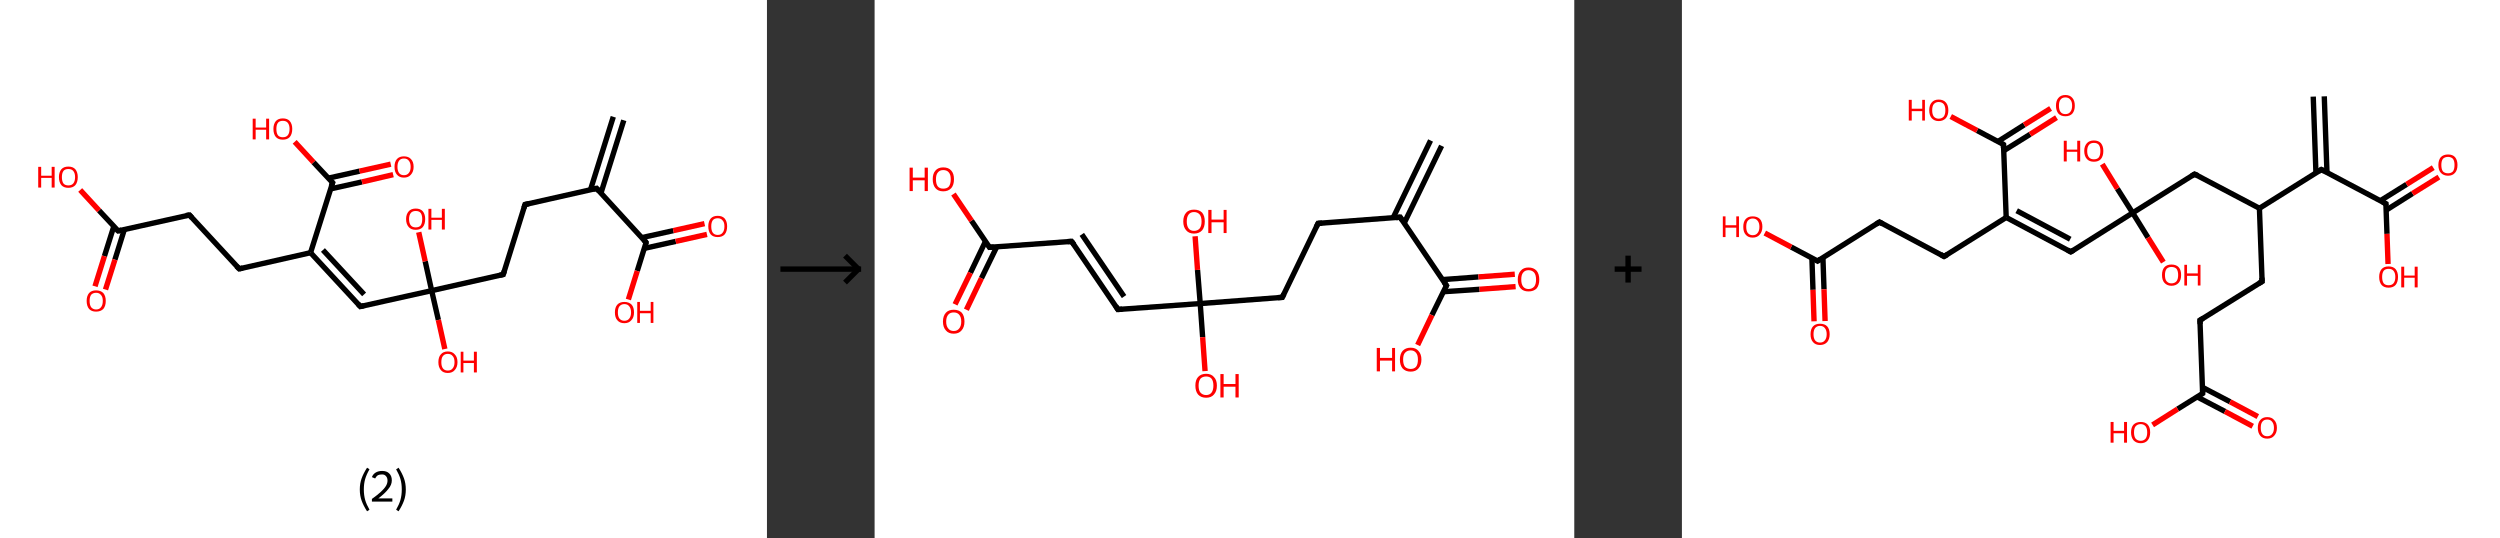 <?xml version='1.0' encoding='ASCII' standalone='yes'?>
<svg xmlns="http://www.w3.org/2000/svg" xmlns:xlink="http://www.w3.org/1999/xlink" version="1.1" width="929.0px" viewBox="0 0 929.0 200.0" height="200.0px">
  <rect x="0" y="0" width="929.0" height="200.0" fill="#333333" stroke="none"/>
  <g>
    <g transform="translate(0, 0) scale(1 1) "><!-- END OF HEADER -->
<rect style="opacity:1.0;fill:#FFFFFF;stroke:none" width="285.0" height="200.0" x="0.0" y="0.0"> </rect>
<path class="bond-0 atom-0 atom-1" d="M 231.8,44.7 L 223.3,71.8" style="fill:none;fill-rule:evenodd;stroke:#000000;stroke-width:2.0px;stroke-linecap:butt;stroke-linejoin:miter;stroke-opacity:1"/>
<path class="bond-0 atom-0 atom-1" d="M 227.9,43.4 L 219.4,70.6" style="fill:none;fill-rule:evenodd;stroke:#000000;stroke-width:2.0px;stroke-linecap:butt;stroke-linejoin:miter;stroke-opacity:1"/>
<path class="bond-1 atom-1 atom-2" d="M 221.7,70.0 L 195.1,76.0" style="fill:none;fill-rule:evenodd;stroke:#000000;stroke-width:2.0px;stroke-linecap:butt;stroke-linejoin:miter;stroke-opacity:1"/>
<path class="bond-2 atom-2 atom-3" d="M 195.1,76.0 L 187.0,102.0" style="fill:none;fill-rule:evenodd;stroke:#000000;stroke-width:2.0px;stroke-linecap:butt;stroke-linejoin:miter;stroke-opacity:1"/>
<path class="bond-3 atom-3 atom-4" d="M 187.0,102.0 L 160.4,108.0" style="fill:none;fill-rule:evenodd;stroke:#000000;stroke-width:2.0px;stroke-linecap:butt;stroke-linejoin:miter;stroke-opacity:1"/>
<path class="bond-4 atom-4 atom-5" d="M 160.4,108.0 L 162.9,118.9" style="fill:none;fill-rule:evenodd;stroke:#000000;stroke-width:2.0px;stroke-linecap:butt;stroke-linejoin:miter;stroke-opacity:1"/>
<path class="bond-4 atom-4 atom-5" d="M 162.9,118.9 L 165.3,129.7" style="fill:none;fill-rule:evenodd;stroke:#FF0000;stroke-width:2.0px;stroke-linecap:butt;stroke-linejoin:miter;stroke-opacity:1"/>
<path class="bond-5 atom-4 atom-6" d="M 160.4,108.0 L 158.0,97.1" style="fill:none;fill-rule:evenodd;stroke:#000000;stroke-width:2.0px;stroke-linecap:butt;stroke-linejoin:miter;stroke-opacity:1"/>
<path class="bond-5 atom-4 atom-6" d="M 158.0,97.1 L 155.6,86.3" style="fill:none;fill-rule:evenodd;stroke:#FF0000;stroke-width:2.0px;stroke-linecap:butt;stroke-linejoin:miter;stroke-opacity:1"/>
<path class="bond-6 atom-4 atom-7" d="M 160.4,108.0 L 133.9,113.9" style="fill:none;fill-rule:evenodd;stroke:#000000;stroke-width:2.0px;stroke-linecap:butt;stroke-linejoin:miter;stroke-opacity:1"/>
<path class="bond-7 atom-7 atom-8" d="M 133.9,113.9 L 115.4,93.9" style="fill:none;fill-rule:evenodd;stroke:#000000;stroke-width:2.0px;stroke-linecap:butt;stroke-linejoin:miter;stroke-opacity:1"/>
<path class="bond-7 atom-7 atom-8" d="M 135.3,109.4 L 120.0,92.9" style="fill:none;fill-rule:evenodd;stroke:#000000;stroke-width:2.0px;stroke-linecap:butt;stroke-linejoin:miter;stroke-opacity:1"/>
<path class="bond-8 atom-8 atom-9" d="M 115.4,93.9 L 88.9,99.9" style="fill:none;fill-rule:evenodd;stroke:#000000;stroke-width:2.0px;stroke-linecap:butt;stroke-linejoin:miter;stroke-opacity:1"/>
<path class="bond-9 atom-9 atom-10" d="M 88.9,99.9 L 70.4,79.9" style="fill:none;fill-rule:evenodd;stroke:#000000;stroke-width:2.0px;stroke-linecap:butt;stroke-linejoin:miter;stroke-opacity:1"/>
<path class="bond-10 atom-10 atom-11" d="M 70.4,79.9 L 43.9,85.8" style="fill:none;fill-rule:evenodd;stroke:#000000;stroke-width:2.0px;stroke-linecap:butt;stroke-linejoin:miter;stroke-opacity:1"/>
<path class="bond-11 atom-11 atom-12" d="M 42.3,84.1 L 38.8,95.2" style="fill:none;fill-rule:evenodd;stroke:#000000;stroke-width:2.0px;stroke-linecap:butt;stroke-linejoin:miter;stroke-opacity:1"/>
<path class="bond-11 atom-11 atom-12" d="M 38.8,95.2 L 35.3,106.4" style="fill:none;fill-rule:evenodd;stroke:#FF0000;stroke-width:2.0px;stroke-linecap:butt;stroke-linejoin:miter;stroke-opacity:1"/>
<path class="bond-11 atom-11 atom-12" d="M 46.2,85.3 L 42.7,96.5" style="fill:none;fill-rule:evenodd;stroke:#000000;stroke-width:2.0px;stroke-linecap:butt;stroke-linejoin:miter;stroke-opacity:1"/>
<path class="bond-11 atom-11 atom-12" d="M 42.7,96.5 L 39.2,107.6" style="fill:none;fill-rule:evenodd;stroke:#FF0000;stroke-width:2.0px;stroke-linecap:butt;stroke-linejoin:miter;stroke-opacity:1"/>
<path class="bond-12 atom-11 atom-13" d="M 43.9,85.8 L 36.8,78.2" style="fill:none;fill-rule:evenodd;stroke:#000000;stroke-width:2.0px;stroke-linecap:butt;stroke-linejoin:miter;stroke-opacity:1"/>
<path class="bond-12 atom-11 atom-13" d="M 36.8,78.2 L 29.8,70.6" style="fill:none;fill-rule:evenodd;stroke:#FF0000;stroke-width:2.0px;stroke-linecap:butt;stroke-linejoin:miter;stroke-opacity:1"/>
<path class="bond-13 atom-8 atom-14" d="M 115.4,93.9 L 123.6,67.9" style="fill:none;fill-rule:evenodd;stroke:#000000;stroke-width:2.0px;stroke-linecap:butt;stroke-linejoin:miter;stroke-opacity:1"/>
<path class="bond-14 atom-14 atom-15" d="M 122.8,70.2 L 134.5,67.6" style="fill:none;fill-rule:evenodd;stroke:#000000;stroke-width:2.0px;stroke-linecap:butt;stroke-linejoin:miter;stroke-opacity:1"/>
<path class="bond-14 atom-14 atom-15" d="M 134.5,67.6 L 146.1,64.9" style="fill:none;fill-rule:evenodd;stroke:#FF0000;stroke-width:2.0px;stroke-linecap:butt;stroke-linejoin:miter;stroke-opacity:1"/>
<path class="bond-14 atom-14 atom-15" d="M 122.0,66.2 L 133.6,63.6" style="fill:none;fill-rule:evenodd;stroke:#000000;stroke-width:2.0px;stroke-linecap:butt;stroke-linejoin:miter;stroke-opacity:1"/>
<path class="bond-14 atom-14 atom-15" d="M 133.6,63.6 L 145.2,61.0" style="fill:none;fill-rule:evenodd;stroke:#FF0000;stroke-width:2.0px;stroke-linecap:butt;stroke-linejoin:miter;stroke-opacity:1"/>
<path class="bond-15 atom-14 atom-16" d="M 123.6,67.9 L 116.5,60.3" style="fill:none;fill-rule:evenodd;stroke:#000000;stroke-width:2.0px;stroke-linecap:butt;stroke-linejoin:miter;stroke-opacity:1"/>
<path class="bond-15 atom-14 atom-16" d="M 116.5,60.3 L 109.5,52.7" style="fill:none;fill-rule:evenodd;stroke:#FF0000;stroke-width:2.0px;stroke-linecap:butt;stroke-linejoin:miter;stroke-opacity:1"/>
<path class="bond-16 atom-1 atom-17" d="M 221.7,70.0 L 240.1,90.1" style="fill:none;fill-rule:evenodd;stroke:#000000;stroke-width:2.0px;stroke-linecap:butt;stroke-linejoin:miter;stroke-opacity:1"/>
<path class="bond-17 atom-17 atom-18" d="M 239.4,92.3 L 251.1,89.7" style="fill:none;fill-rule:evenodd;stroke:#000000;stroke-width:2.0px;stroke-linecap:butt;stroke-linejoin:miter;stroke-opacity:1"/>
<path class="bond-17 atom-17 atom-18" d="M 251.1,89.7 L 262.7,87.1" style="fill:none;fill-rule:evenodd;stroke:#FF0000;stroke-width:2.0px;stroke-linecap:butt;stroke-linejoin:miter;stroke-opacity:1"/>
<path class="bond-17 atom-17 atom-18" d="M 238.5,88.3 L 250.2,85.7" style="fill:none;fill-rule:evenodd;stroke:#000000;stroke-width:2.0px;stroke-linecap:butt;stroke-linejoin:miter;stroke-opacity:1"/>
<path class="bond-17 atom-17 atom-18" d="M 250.2,85.7 L 261.8,83.1" style="fill:none;fill-rule:evenodd;stroke:#FF0000;stroke-width:2.0px;stroke-linecap:butt;stroke-linejoin:miter;stroke-opacity:1"/>
<path class="bond-18 atom-17 atom-19" d="M 240.1,90.1 L 236.8,100.7" style="fill:none;fill-rule:evenodd;stroke:#000000;stroke-width:2.0px;stroke-linecap:butt;stroke-linejoin:miter;stroke-opacity:1"/>
<path class="bond-18 atom-17 atom-19" d="M 236.8,100.7 L 233.5,111.3" style="fill:none;fill-rule:evenodd;stroke:#FF0000;stroke-width:2.0px;stroke-linecap:butt;stroke-linejoin:miter;stroke-opacity:1"/>
<path d="M 220.4,70.3 L 221.7,70.0 L 222.6,71.0" style="fill:none;stroke:#000000;stroke-width:2.0px;stroke-linecap:butt;stroke-linejoin:miter;stroke-opacity:1;"/>
<path d="M 196.5,75.7 L 195.1,76.0 L 194.7,77.3" style="fill:none;stroke:#000000;stroke-width:2.0px;stroke-linecap:butt;stroke-linejoin:miter;stroke-opacity:1;"/>
<path d="M 187.4,100.7 L 187.0,102.0 L 185.7,102.3" style="fill:none;stroke:#000000;stroke-width:2.0px;stroke-linecap:butt;stroke-linejoin:miter;stroke-opacity:1;"/>
<path d="M 135.2,113.6 L 133.9,113.9 L 133.0,112.9" style="fill:none;stroke:#000000;stroke-width:2.0px;stroke-linecap:butt;stroke-linejoin:miter;stroke-opacity:1;"/>
<path d="M 90.2,99.6 L 88.9,99.9 L 87.9,98.9" style="fill:none;stroke:#000000;stroke-width:2.0px;stroke-linecap:butt;stroke-linejoin:miter;stroke-opacity:1;"/>
<path d="M 71.3,80.9 L 70.4,79.9 L 69.1,80.1" style="fill:none;stroke:#000000;stroke-width:2.0px;stroke-linecap:butt;stroke-linejoin:miter;stroke-opacity:1;"/>
<path d="M 45.2,85.5 L 43.9,85.8 L 43.5,85.4" style="fill:none;stroke:#000000;stroke-width:2.0px;stroke-linecap:butt;stroke-linejoin:miter;stroke-opacity:1;"/>
<path d="M 123.1,69.2 L 123.6,67.9 L 123.2,67.5" style="fill:none;stroke:#000000;stroke-width:2.0px;stroke-linecap:butt;stroke-linejoin:miter;stroke-opacity:1;"/>
<path d="M 239.2,89.1 L 240.1,90.1 L 240.0,90.6" style="fill:none;stroke:#000000;stroke-width:2.0px;stroke-linecap:butt;stroke-linejoin:miter;stroke-opacity:1;"/>
<path class="atom-5" d="M 162.9 134.6 Q 162.9 132.7, 163.8 131.7 Q 164.7 130.6, 166.4 130.6 Q 168.1 130.6, 169.0 131.7 Q 170.0 132.7, 170.0 134.6 Q 170.0 136.4, 169.0 137.5 Q 168.1 138.6, 166.4 138.6 Q 164.7 138.6, 163.8 137.5 Q 162.9 136.4, 162.9 134.6 M 166.4 137.7 Q 167.6 137.7, 168.2 136.9 Q 168.9 136.1, 168.9 134.6 Q 168.9 133.0, 168.2 132.3 Q 167.6 131.5, 166.4 131.5 Q 165.2 131.5, 164.6 132.3 Q 164.0 133.0, 164.0 134.6 Q 164.0 136.1, 164.6 136.9 Q 165.2 137.7, 166.4 137.7 " fill="#FF0000"/>
<path class="atom-5" d="M 171.2 130.7 L 172.2 130.7 L 172.2 134.0 L 176.1 134.0 L 176.1 130.7 L 177.2 130.7 L 177.2 138.4 L 176.1 138.4 L 176.1 134.9 L 172.2 134.9 L 172.2 138.4 L 171.2 138.4 L 171.2 130.7 " fill="#FF0000"/>
<path class="atom-6" d="M 150.9 81.4 Q 150.9 79.6, 151.9 78.5 Q 152.8 77.5, 154.5 77.5 Q 156.2 77.5, 157.1 78.5 Q 158.0 79.6, 158.0 81.4 Q 158.0 83.3, 157.1 84.4 Q 156.2 85.4, 154.5 85.4 Q 152.8 85.4, 151.9 84.4 Q 150.9 83.3, 150.9 81.4 M 154.5 84.5 Q 155.7 84.5, 156.3 83.8 Q 156.9 83.0, 156.9 81.4 Q 156.9 79.9, 156.3 79.1 Q 155.7 78.4, 154.5 78.4 Q 153.3 78.4, 152.7 79.1 Q 152.0 79.9, 152.0 81.4 Q 152.0 83.0, 152.7 83.8 Q 153.3 84.5, 154.5 84.5 " fill="#FF0000"/>
<path class="atom-6" d="M 159.2 77.6 L 160.3 77.6 L 160.3 80.9 L 164.2 80.9 L 164.2 77.6 L 165.3 77.6 L 165.3 85.3 L 164.2 85.3 L 164.2 81.7 L 160.3 81.7 L 160.3 85.3 L 159.2 85.3 L 159.2 77.6 " fill="#FF0000"/>
<path class="atom-12" d="M 32.2 111.8 Q 32.2 110.0, 33.1 108.9 Q 34.0 107.9, 35.7 107.9 Q 37.4 107.9, 38.4 108.9 Q 39.3 110.0, 39.3 111.8 Q 39.3 113.7, 38.4 114.8 Q 37.4 115.8, 35.7 115.8 Q 34.0 115.8, 33.1 114.8 Q 32.2 113.7, 32.2 111.8 M 35.7 115.0 Q 36.9 115.0, 37.5 114.2 Q 38.2 113.4, 38.2 111.8 Q 38.2 110.3, 37.5 109.6 Q 36.9 108.8, 35.7 108.8 Q 34.6 108.8, 33.9 109.5 Q 33.3 110.3, 33.3 111.8 Q 33.3 113.4, 33.9 114.2 Q 34.6 115.0, 35.7 115.0 " fill="#FF0000"/>
<path class="atom-13" d="M 14.2 62.0 L 15.3 62.0 L 15.3 65.3 L 19.2 65.3 L 19.2 62.0 L 20.3 62.0 L 20.3 69.7 L 19.2 69.7 L 19.2 66.1 L 15.3 66.1 L 15.3 69.7 L 14.2 69.7 L 14.2 62.0 " fill="#FF0000"/>
<path class="atom-13" d="M 21.9 65.8 Q 21.9 64.0, 22.8 62.9 Q 23.7 61.9, 25.4 61.9 Q 27.1 61.9, 28.0 62.9 Q 28.9 64.0, 28.9 65.8 Q 28.9 67.7, 28.0 68.8 Q 27.1 69.8, 25.4 69.8 Q 23.7 69.8, 22.8 68.8 Q 21.9 67.7, 21.9 65.8 M 25.4 68.9 Q 26.6 68.9, 27.2 68.2 Q 27.9 67.4, 27.9 65.8 Q 27.9 64.3, 27.2 63.5 Q 26.6 62.8, 25.4 62.8 Q 24.2 62.8, 23.6 63.5 Q 23.0 64.3, 23.0 65.8 Q 23.0 67.4, 23.6 68.2 Q 24.2 68.9, 25.4 68.9 " fill="#FF0000"/>
<path class="atom-15" d="M 146.6 62.0 Q 146.6 60.1, 147.5 59.1 Q 148.4 58.1, 150.1 58.1 Q 151.8 58.1, 152.7 59.1 Q 153.7 60.1, 153.7 62.0 Q 153.7 63.8, 152.7 64.9 Q 151.8 66.0, 150.1 66.0 Q 148.4 66.0, 147.5 64.9 Q 146.6 63.9, 146.6 62.0 M 150.1 65.1 Q 151.3 65.1, 151.9 64.3 Q 152.6 63.5, 152.6 62.0 Q 152.6 60.5, 151.9 59.7 Q 151.3 58.9, 150.1 58.9 Q 148.9 58.9, 148.3 59.7 Q 147.7 60.5, 147.7 62.0 Q 147.7 63.5, 148.3 64.3 Q 148.9 65.1, 150.1 65.1 " fill="#FF0000"/>
<path class="atom-16" d="M 93.9 44.1 L 95.0 44.1 L 95.0 47.4 L 98.9 47.4 L 98.9 44.1 L 100.0 44.1 L 100.0 51.8 L 98.9 51.8 L 98.9 48.2 L 95.0 48.2 L 95.0 51.8 L 93.9 51.8 L 93.9 44.1 " fill="#FF0000"/>
<path class="atom-16" d="M 101.6 47.9 Q 101.6 46.1, 102.5 45.0 Q 103.4 44.0, 105.1 44.0 Q 106.8 44.0, 107.7 45.0 Q 108.6 46.1, 108.6 47.9 Q 108.6 49.8, 107.7 50.9 Q 106.8 51.9, 105.1 51.9 Q 103.4 51.9, 102.5 50.9 Q 101.6 49.8, 101.6 47.9 M 105.1 51.0 Q 106.3 51.0, 106.9 50.3 Q 107.6 49.5, 107.6 47.9 Q 107.6 46.4, 106.9 45.6 Q 106.3 44.9, 105.1 44.9 Q 103.9 44.9, 103.3 45.6 Q 102.7 46.4, 102.7 47.9 Q 102.7 49.5, 103.3 50.3 Q 103.9 51.0, 105.1 51.0 " fill="#FF0000"/>
<path class="atom-18" d="M 263.2 84.1 Q 263.2 82.3, 264.1 81.2 Q 265.0 80.2, 266.7 80.2 Q 268.4 80.2, 269.3 81.2 Q 270.2 82.3, 270.2 84.1 Q 270.2 86.0, 269.3 87.1 Q 268.4 88.1, 266.7 88.1 Q 265.0 88.1, 264.1 87.1 Q 263.2 86.0, 263.2 84.1 M 266.7 87.3 Q 267.9 87.3, 268.5 86.5 Q 269.2 85.7, 269.2 84.1 Q 269.2 82.6, 268.5 81.9 Q 267.9 81.1, 266.7 81.1 Q 265.5 81.1, 264.9 81.8 Q 264.3 82.6, 264.3 84.1 Q 264.3 85.7, 264.9 86.5 Q 265.5 87.3, 266.7 87.3 " fill="#FF0000"/>
<path class="atom-19" d="M 228.5 116.1 Q 228.5 114.2, 229.4 113.2 Q 230.3 112.2, 232.0 112.2 Q 233.7 112.2, 234.7 113.2 Q 235.6 114.2, 235.6 116.1 Q 235.6 118.0, 234.6 119.0 Q 233.7 120.1, 232.0 120.1 Q 230.3 120.1, 229.4 119.0 Q 228.5 118.0, 228.5 116.1 M 232.0 119.2 Q 233.2 119.2, 233.8 118.4 Q 234.5 117.6, 234.5 116.1 Q 234.5 114.6, 233.8 113.8 Q 233.2 113.0, 232.0 113.0 Q 230.9 113.0, 230.2 113.8 Q 229.6 114.6, 229.6 116.1 Q 229.6 117.6, 230.2 118.4 Q 230.9 119.2, 232.0 119.2 " fill="#FF0000"/>
<path class="atom-19" d="M 236.8 112.2 L 237.8 112.2 L 237.8 115.5 L 241.8 115.5 L 241.8 112.2 L 242.8 112.2 L 242.8 120.0 L 241.8 120.0 L 241.8 116.4 L 237.8 116.4 L 237.8 120.0 L 236.8 120.0 L 236.8 112.2 " fill="#FF0000"/>
<path class="legend" d="M 133.7 181.9 Q 133.7 179.6, 134.4 177.7 Q 135.1 175.8, 136.4 173.8 L 137.3 174.4 Q 136.2 176.3, 135.7 178.0 Q 135.2 179.7, 135.2 181.9 Q 135.2 184.0, 135.7 185.8 Q 136.2 187.5, 137.3 189.4 L 136.4 190.0 Q 135.1 188.0, 134.4 186.1 Q 133.7 184.2, 133.7 181.9 " fill="#000000"/>
<path class="legend" d="M 138.2 177.3 Q 138.6 176.2, 139.6 175.6 Q 140.6 175.0, 142.0 175.0 Q 143.7 175.0, 144.6 175.9 Q 145.6 176.8, 145.6 178.5 Q 145.6 180.2, 144.3 181.7 Q 143.1 183.3, 140.6 185.2 L 145.8 185.2 L 145.8 186.4 L 138.2 186.4 L 138.2 185.4 Q 140.3 183.9, 141.5 182.8 Q 142.8 181.6, 143.4 180.6 Q 144.0 179.6, 144.0 178.6 Q 144.0 177.5, 143.4 176.9 Q 142.9 176.3, 142.0 176.3 Q 141.0 176.3, 140.4 176.6 Q 139.8 177.0, 139.4 177.8 L 138.2 177.3 " fill="#000000"/>
<path class="legend" d="M 150.8 181.9 Q 150.8 184.2, 150.1 186.1 Q 149.4 188.0, 148.1 190.0 L 147.2 189.4 Q 148.3 187.5, 148.8 185.8 Q 149.3 184.0, 149.3 181.9 Q 149.3 179.7, 148.8 178.0 Q 148.3 176.3, 147.2 174.4 L 148.1 173.8 Q 149.4 175.8, 150.1 177.7 Q 150.8 179.6, 150.8 181.9 " fill="#000000"/>
</g>
    <g transform="translate(285.0, 0) scale(1 1) "><line x1="5" y1="100" x2="35" y2="100" style="stroke:rgb(0,0,0);stroke-width:2"/>
  <line x1="34" y1="100" x2="29" y2="95" style="stroke:rgb(0,0,0);stroke-width:2"/>
  <line x1="34" y1="100" x2="29" y2="105" style="stroke:rgb(0,0,0);stroke-width:2"/>
</g>
    <g transform="translate(325.0, 0) scale(1 1) "><!-- END OF HEADER -->
<rect style="opacity:1.0;fill:#FFFFFF;stroke:none" width="260.0" height="200.0" x="0.0" y="0.0"> </rect>
<path class="bond-0 atom-0 atom-1" d="M 210.7,54.2 L 196.8,82.9" style="fill:none;fill-rule:evenodd;stroke:#000000;stroke-width:2.0px;stroke-linecap:butt;stroke-linejoin:miter;stroke-opacity:1"/>
<path class="bond-0 atom-0 atom-1" d="M 206.6,52.2 L 192.7,80.9" style="fill:none;fill-rule:evenodd;stroke:#000000;stroke-width:2.0px;stroke-linecap:butt;stroke-linejoin:miter;stroke-opacity:1"/>
<path class="bond-1 atom-1 atom-2" d="M 195.3,80.7 L 164.8,83.0" style="fill:none;fill-rule:evenodd;stroke:#000000;stroke-width:2.0px;stroke-linecap:butt;stroke-linejoin:miter;stroke-opacity:1"/>
<path class="bond-2 atom-2 atom-3" d="M 164.8,83.0 L 151.5,110.5" style="fill:none;fill-rule:evenodd;stroke:#000000;stroke-width:2.0px;stroke-linecap:butt;stroke-linejoin:miter;stroke-opacity:1"/>
<path class="bond-3 atom-3 atom-4" d="M 151.5,110.5 L 121.0,112.8" style="fill:none;fill-rule:evenodd;stroke:#000000;stroke-width:2.0px;stroke-linecap:butt;stroke-linejoin:miter;stroke-opacity:1"/>
<path class="bond-4 atom-4 atom-5" d="M 121.0,112.8 L 121.9,125.3" style="fill:none;fill-rule:evenodd;stroke:#000000;stroke-width:2.0px;stroke-linecap:butt;stroke-linejoin:miter;stroke-opacity:1"/>
<path class="bond-4 atom-4 atom-5" d="M 121.9,125.3 L 122.8,137.9" style="fill:none;fill-rule:evenodd;stroke:#FF0000;stroke-width:2.0px;stroke-linecap:butt;stroke-linejoin:miter;stroke-opacity:1"/>
<path class="bond-5 atom-4 atom-6" d="M 121.0,112.8 L 120.0,100.3" style="fill:none;fill-rule:evenodd;stroke:#000000;stroke-width:2.0px;stroke-linecap:butt;stroke-linejoin:miter;stroke-opacity:1"/>
<path class="bond-5 atom-4 atom-6" d="M 120.0,100.3 L 119.1,87.8" style="fill:none;fill-rule:evenodd;stroke:#FF0000;stroke-width:2.0px;stroke-linecap:butt;stroke-linejoin:miter;stroke-opacity:1"/>
<path class="bond-6 atom-4 atom-7" d="M 121.0,112.8 L 90.4,115.0" style="fill:none;fill-rule:evenodd;stroke:#000000;stroke-width:2.0px;stroke-linecap:butt;stroke-linejoin:miter;stroke-opacity:1"/>
<path class="bond-7 atom-7 atom-8" d="M 90.4,115.0 L 73.2,89.7" style="fill:none;fill-rule:evenodd;stroke:#000000;stroke-width:2.0px;stroke-linecap:butt;stroke-linejoin:miter;stroke-opacity:1"/>
<path class="bond-7 atom-7 atom-8" d="M 92.7,110.2 L 77.0,87.1" style="fill:none;fill-rule:evenodd;stroke:#000000;stroke-width:2.0px;stroke-linecap:butt;stroke-linejoin:miter;stroke-opacity:1"/>
<path class="bond-8 atom-8 atom-9" d="M 73.2,89.7 L 42.7,91.9" style="fill:none;fill-rule:evenodd;stroke:#000000;stroke-width:2.0px;stroke-linecap:butt;stroke-linejoin:miter;stroke-opacity:1"/>
<path class="bond-9 atom-9 atom-10" d="M 41.2,89.7 L 35.6,101.4" style="fill:none;fill-rule:evenodd;stroke:#000000;stroke-width:2.0px;stroke-linecap:butt;stroke-linejoin:miter;stroke-opacity:1"/>
<path class="bond-9 atom-9 atom-10" d="M 35.6,101.4 L 29.9,113.1" style="fill:none;fill-rule:evenodd;stroke:#FF0000;stroke-width:2.0px;stroke-linecap:butt;stroke-linejoin:miter;stroke-opacity:1"/>
<path class="bond-9 atom-9 atom-10" d="M 45.4,91.7 L 39.7,103.4" style="fill:none;fill-rule:evenodd;stroke:#000000;stroke-width:2.0px;stroke-linecap:butt;stroke-linejoin:miter;stroke-opacity:1"/>
<path class="bond-9 atom-9 atom-10" d="M 39.7,103.4 L 34.1,115.1" style="fill:none;fill-rule:evenodd;stroke:#FF0000;stroke-width:2.0px;stroke-linecap:butt;stroke-linejoin:miter;stroke-opacity:1"/>
<path class="bond-10 atom-9 atom-11" d="M 42.7,91.9 L 36.0,82.0" style="fill:none;fill-rule:evenodd;stroke:#000000;stroke-width:2.0px;stroke-linecap:butt;stroke-linejoin:miter;stroke-opacity:1"/>
<path class="bond-10 atom-9 atom-11" d="M 36.0,82.0 L 29.3,72.1" style="fill:none;fill-rule:evenodd;stroke:#FF0000;stroke-width:2.0px;stroke-linecap:butt;stroke-linejoin:miter;stroke-opacity:1"/>
<path class="bond-11 atom-1 atom-12" d="M 195.3,80.7 L 212.5,106.1" style="fill:none;fill-rule:evenodd;stroke:#000000;stroke-width:2.0px;stroke-linecap:butt;stroke-linejoin:miter;stroke-opacity:1"/>
<path class="bond-12 atom-12 atom-13" d="M 211.4,108.4 L 224.8,107.5" style="fill:none;fill-rule:evenodd;stroke:#000000;stroke-width:2.0px;stroke-linecap:butt;stroke-linejoin:miter;stroke-opacity:1"/>
<path class="bond-12 atom-12 atom-13" d="M 224.8,107.5 L 238.2,106.5" style="fill:none;fill-rule:evenodd;stroke:#FF0000;stroke-width:2.0px;stroke-linecap:butt;stroke-linejoin:miter;stroke-opacity:1"/>
<path class="bond-12 atom-12 atom-13" d="M 211.0,103.9 L 224.4,102.9" style="fill:none;fill-rule:evenodd;stroke:#000000;stroke-width:2.0px;stroke-linecap:butt;stroke-linejoin:miter;stroke-opacity:1"/>
<path class="bond-12 atom-12 atom-13" d="M 224.4,102.9 L 237.9,101.9" style="fill:none;fill-rule:evenodd;stroke:#FF0000;stroke-width:2.0px;stroke-linecap:butt;stroke-linejoin:miter;stroke-opacity:1"/>
<path class="bond-13 atom-12 atom-14" d="M 212.5,106.1 L 207.1,117.1" style="fill:none;fill-rule:evenodd;stroke:#000000;stroke-width:2.0px;stroke-linecap:butt;stroke-linejoin:miter;stroke-opacity:1"/>
<path class="bond-13 atom-12 atom-14" d="M 207.1,117.1 L 201.8,128.2" style="fill:none;fill-rule:evenodd;stroke:#FF0000;stroke-width:2.0px;stroke-linecap:butt;stroke-linejoin:miter;stroke-opacity:1"/>
<path d="M 193.8,80.9 L 195.3,80.7 L 196.2,82.0" style="fill:none;stroke:#000000;stroke-width:2.0px;stroke-linecap:butt;stroke-linejoin:miter;stroke-opacity:1;"/>
<path d="M 166.3,82.9 L 164.8,83.0 L 164.1,84.4" style="fill:none;stroke:#000000;stroke-width:2.0px;stroke-linecap:butt;stroke-linejoin:miter;stroke-opacity:1;"/>
<path d="M 152.1,109.2 L 151.5,110.5 L 149.9,110.6" style="fill:none;stroke:#000000;stroke-width:2.0px;stroke-linecap:butt;stroke-linejoin:miter;stroke-opacity:1;"/>
<path d="M 92.0,114.9 L 90.4,115.0 L 89.6,113.7" style="fill:none;stroke:#000000;stroke-width:2.0px;stroke-linecap:butt;stroke-linejoin:miter;stroke-opacity:1;"/>
<path d="M 74.1,90.9 L 73.2,89.7 L 71.7,89.8" style="fill:none;stroke:#000000;stroke-width:2.0px;stroke-linecap:butt;stroke-linejoin:miter;stroke-opacity:1;"/>
<path d="M 44.3,91.8 L 42.7,91.9 L 42.4,91.4" style="fill:none;stroke:#000000;stroke-width:2.0px;stroke-linecap:butt;stroke-linejoin:miter;stroke-opacity:1;"/>
<path d="M 211.6,104.8 L 212.5,106.1 L 212.2,106.6" style="fill:none;stroke:#000000;stroke-width:2.0px;stroke-linecap:butt;stroke-linejoin:miter;stroke-opacity:1;"/>
<path class="atom-5" d="M 119.2 143.3 Q 119.2 141.2, 120.2 140.1 Q 121.3 138.9, 123.2 138.9 Q 125.1 138.9, 126.1 140.1 Q 127.2 141.2, 127.2 143.3 Q 127.2 145.4, 126.1 146.6 Q 125.1 147.8, 123.2 147.8 Q 121.3 147.8, 120.2 146.6 Q 119.2 145.4, 119.2 143.3 M 123.2 146.8 Q 124.5 146.8, 125.2 145.9 Q 125.9 145.0, 125.9 143.3 Q 125.9 141.6, 125.2 140.7 Q 124.5 139.9, 123.2 139.9 Q 121.9 139.9, 121.1 140.7 Q 120.4 141.6, 120.4 143.3 Q 120.4 145.1, 121.1 145.9 Q 121.9 146.8, 123.2 146.8 " fill="#FF0000"/>
<path class="atom-5" d="M 128.5 139.0 L 129.7 139.0 L 129.7 142.7 L 134.1 142.7 L 134.1 139.0 L 135.3 139.0 L 135.3 147.7 L 134.1 147.7 L 134.1 143.7 L 129.7 143.7 L 129.7 147.7 L 128.5 147.7 L 128.5 139.0 " fill="#FF0000"/>
<path class="atom-6" d="M 114.7 82.3 Q 114.7 80.2, 115.8 79.0 Q 116.8 77.9, 118.7 77.9 Q 120.6 77.9, 121.7 79.0 Q 122.7 80.2, 122.7 82.3 Q 122.7 84.4, 121.7 85.6 Q 120.6 86.8, 118.7 86.8 Q 116.8 86.8, 115.8 85.6 Q 114.7 84.4, 114.7 82.3 M 118.7 85.8 Q 120.0 85.8, 120.8 84.9 Q 121.5 84.0, 121.5 82.3 Q 121.5 80.6, 120.8 79.7 Q 120.0 78.8, 118.7 78.8 Q 117.4 78.8, 116.7 79.7 Q 116.0 80.6, 116.0 82.3 Q 116.0 84.0, 116.7 84.9 Q 117.4 85.8, 118.7 85.8 " fill="#FF0000"/>
<path class="atom-6" d="M 124.0 78.0 L 125.2 78.0 L 125.2 81.6 L 129.7 81.6 L 129.7 78.0 L 130.8 78.0 L 130.8 86.6 L 129.7 86.6 L 129.7 82.6 L 125.2 82.6 L 125.2 86.6 L 124.0 86.6 L 124.0 78.0 " fill="#FF0000"/>
<path class="atom-10" d="M 25.4 119.5 Q 25.4 117.4, 26.5 116.2 Q 27.5 115.1, 29.4 115.1 Q 31.3 115.1, 32.4 116.2 Q 33.4 117.4, 33.4 119.5 Q 33.4 121.6, 32.3 122.8 Q 31.3 124.0, 29.4 124.0 Q 27.5 124.0, 26.5 122.8 Q 25.4 121.6, 25.4 119.5 M 29.4 123.0 Q 30.7 123.0, 31.4 122.1 Q 32.2 121.2, 32.2 119.5 Q 32.2 117.8, 31.4 116.9 Q 30.7 116.1, 29.4 116.1 Q 28.1 116.1, 27.4 116.9 Q 26.6 117.8, 26.6 119.5 Q 26.6 121.2, 27.4 122.1 Q 28.1 123.0, 29.4 123.0 " fill="#FF0000"/>
<path class="atom-11" d="M 13.0 62.3 L 14.2 62.3 L 14.2 66.0 L 18.6 66.0 L 18.6 62.3 L 19.8 62.3 L 19.8 71.0 L 18.6 71.0 L 18.6 67.0 L 14.2 67.0 L 14.2 71.0 L 13.0 71.0 L 13.0 62.3 " fill="#FF0000"/>
<path class="atom-11" d="M 21.6 66.6 Q 21.6 64.5, 22.6 63.4 Q 23.6 62.2, 25.5 62.2 Q 27.5 62.2, 28.5 63.4 Q 29.5 64.5, 29.5 66.6 Q 29.5 68.7, 28.5 69.9 Q 27.4 71.1, 25.5 71.1 Q 23.6 71.1, 22.6 69.9 Q 21.6 68.7, 21.6 66.6 M 25.5 70.1 Q 26.9 70.1, 27.6 69.3 Q 28.3 68.4, 28.3 66.6 Q 28.3 64.9, 27.6 64.1 Q 26.9 63.2, 25.5 63.2 Q 24.2 63.2, 23.5 64.1 Q 22.8 64.9, 22.8 66.6 Q 22.8 68.4, 23.5 69.3 Q 24.2 70.1, 25.5 70.1 " fill="#FF0000"/>
<path class="atom-13" d="M 239.0 103.9 Q 239.0 101.8, 240.1 100.6 Q 241.1 99.4, 243.0 99.4 Q 244.9 99.4, 246.0 100.6 Q 247.0 101.8, 247.0 103.9 Q 247.0 106.0, 246.0 107.2 Q 244.9 108.3, 243.0 108.3 Q 241.1 108.3, 240.1 107.2 Q 239.0 106.0, 239.0 103.9 M 243.0 107.4 Q 244.3 107.4, 245.1 106.5 Q 245.8 105.6, 245.8 103.9 Q 245.8 102.2, 245.1 101.3 Q 244.3 100.4, 243.0 100.4 Q 241.7 100.4, 241.0 101.3 Q 240.3 102.1, 240.3 103.9 Q 240.3 105.6, 241.0 106.5 Q 241.7 107.4, 243.0 107.4 " fill="#FF0000"/>
<path class="atom-14" d="M 186.6 129.3 L 187.8 129.3 L 187.8 133.0 L 192.3 133.0 L 192.3 129.3 L 193.4 129.3 L 193.4 138.0 L 192.3 138.0 L 192.3 134.0 L 187.8 134.0 L 187.8 138.0 L 186.6 138.0 L 186.6 129.3 " fill="#FF0000"/>
<path class="atom-14" d="M 195.2 133.6 Q 195.2 131.6, 196.2 130.4 Q 197.3 129.2, 199.2 129.2 Q 201.1 129.2, 202.1 130.4 Q 203.2 131.6, 203.2 133.6 Q 203.2 135.7, 202.1 136.9 Q 201.1 138.1, 199.2 138.1 Q 197.3 138.1, 196.2 136.9 Q 195.2 135.7, 195.2 133.6 M 199.2 137.1 Q 200.5 137.1, 201.2 136.3 Q 201.9 135.4, 201.9 133.6 Q 201.9 131.9, 201.2 131.1 Q 200.5 130.2, 199.2 130.2 Q 197.9 130.2, 197.1 131.1 Q 196.4 131.9, 196.4 133.6 Q 196.4 135.4, 197.1 136.3 Q 197.9 137.1, 199.2 137.1 " fill="#FF0000"/>
</g>
    <g transform="translate(585.0, 0) scale(1 1) "><line x1="15" y1="100" x2="25" y2="100" style="stroke:rgb(0,0,0);stroke-width:2"/>
  <line x1="20" y1="95" x2="20" y2="105" style="stroke:rgb(0,0,0);stroke-width:2"/>
</g>
    <g transform="translate(625.0, 0) scale(1 1) "><!-- END OF HEADER -->
<rect style="opacity:1.0;fill:#FFFFFF;stroke:none" width="304.0" height="200.0" x="0.0" y="0.0"> </rect>
<path class="bond-0 atom-0 atom-1" d="M 238.7,35.8 L 239.7,64.1" style="fill:none;fill-rule:evenodd;stroke:#000000;stroke-width:2.0px;stroke-linecap:butt;stroke-linejoin:miter;stroke-opacity:1"/>
<path class="bond-0 atom-0 atom-1" d="M 234.6,35.9 L 235.6,64.2" style="fill:none;fill-rule:evenodd;stroke:#000000;stroke-width:2.0px;stroke-linecap:butt;stroke-linejoin:miter;stroke-opacity:1"/>
<path class="bond-1 atom-1 atom-2" d="M 237.6,63.0 L 261.6,75.7" style="fill:none;fill-rule:evenodd;stroke:#000000;stroke-width:2.0px;stroke-linecap:butt;stroke-linejoin:miter;stroke-opacity:1"/>
<path class="bond-2 atom-2 atom-3" d="M 261.7,78.1 L 271.5,71.9" style="fill:none;fill-rule:evenodd;stroke:#000000;stroke-width:2.0px;stroke-linecap:butt;stroke-linejoin:miter;stroke-opacity:1"/>
<path class="bond-2 atom-2 atom-3" d="M 271.5,71.9 L 281.3,65.8" style="fill:none;fill-rule:evenodd;stroke:#FF0000;stroke-width:2.0px;stroke-linecap:butt;stroke-linejoin:miter;stroke-opacity:1"/>
<path class="bond-2 atom-2 atom-3" d="M 259.5,74.6 L 269.3,68.5" style="fill:none;fill-rule:evenodd;stroke:#000000;stroke-width:2.0px;stroke-linecap:butt;stroke-linejoin:miter;stroke-opacity:1"/>
<path class="bond-2 atom-2 atom-3" d="M 269.3,68.5 L 279.2,62.3" style="fill:none;fill-rule:evenodd;stroke:#FF0000;stroke-width:2.0px;stroke-linecap:butt;stroke-linejoin:miter;stroke-opacity:1"/>
<path class="bond-3 atom-2 atom-4" d="M 261.6,75.7 L 262.0,86.9" style="fill:none;fill-rule:evenodd;stroke:#000000;stroke-width:2.0px;stroke-linecap:butt;stroke-linejoin:miter;stroke-opacity:1"/>
<path class="bond-3 atom-2 atom-4" d="M 262.0,86.9 L 262.4,98.1" style="fill:none;fill-rule:evenodd;stroke:#FF0000;stroke-width:2.0px;stroke-linecap:butt;stroke-linejoin:miter;stroke-opacity:1"/>
<path class="bond-4 atom-1 atom-5" d="M 237.6,63.0 L 214.6,77.4" style="fill:none;fill-rule:evenodd;stroke:#000000;stroke-width:2.0px;stroke-linecap:butt;stroke-linejoin:miter;stroke-opacity:1"/>
<path class="bond-5 atom-5 atom-6" d="M 214.6,77.4 L 215.6,104.6" style="fill:none;fill-rule:evenodd;stroke:#000000;stroke-width:2.0px;stroke-linecap:butt;stroke-linejoin:miter;stroke-opacity:1"/>
<path class="bond-6 atom-6 atom-7" d="M 215.6,104.6 L 192.5,119.0" style="fill:none;fill-rule:evenodd;stroke:#000000;stroke-width:2.0px;stroke-linecap:butt;stroke-linejoin:miter;stroke-opacity:1"/>
<path class="bond-7 atom-7 atom-8" d="M 192.5,119.0 L 193.5,146.2" style="fill:none;fill-rule:evenodd;stroke:#000000;stroke-width:2.0px;stroke-linecap:butt;stroke-linejoin:miter;stroke-opacity:1"/>
<path class="bond-8 atom-8 atom-9" d="M 191.5,147.5 L 201.8,152.9" style="fill:none;fill-rule:evenodd;stroke:#000000;stroke-width:2.0px;stroke-linecap:butt;stroke-linejoin:miter;stroke-opacity:1"/>
<path class="bond-8 atom-8 atom-9" d="M 201.8,152.9 L 212.1,158.4" style="fill:none;fill-rule:evenodd;stroke:#FF0000;stroke-width:2.0px;stroke-linecap:butt;stroke-linejoin:miter;stroke-opacity:1"/>
<path class="bond-8 atom-8 atom-9" d="M 193.4,143.9 L 203.7,149.3" style="fill:none;fill-rule:evenodd;stroke:#000000;stroke-width:2.0px;stroke-linecap:butt;stroke-linejoin:miter;stroke-opacity:1"/>
<path class="bond-8 atom-8 atom-9" d="M 203.7,149.3 L 214.0,154.8" style="fill:none;fill-rule:evenodd;stroke:#FF0000;stroke-width:2.0px;stroke-linecap:butt;stroke-linejoin:miter;stroke-opacity:1"/>
<path class="bond-9 atom-8 atom-10" d="M 193.5,146.2 L 184.2,152.0" style="fill:none;fill-rule:evenodd;stroke:#000000;stroke-width:2.0px;stroke-linecap:butt;stroke-linejoin:miter;stroke-opacity:1"/>
<path class="bond-9 atom-8 atom-10" d="M 184.2,152.0 L 174.9,157.9" style="fill:none;fill-rule:evenodd;stroke:#FF0000;stroke-width:2.0px;stroke-linecap:butt;stroke-linejoin:miter;stroke-opacity:1"/>
<path class="bond-10 atom-5 atom-11" d="M 214.6,77.4 L 190.5,64.7" style="fill:none;fill-rule:evenodd;stroke:#000000;stroke-width:2.0px;stroke-linecap:butt;stroke-linejoin:miter;stroke-opacity:1"/>
<path class="bond-11 atom-11 atom-12" d="M 190.5,64.7 L 167.5,79.1" style="fill:none;fill-rule:evenodd;stroke:#000000;stroke-width:2.0px;stroke-linecap:butt;stroke-linejoin:miter;stroke-opacity:1"/>
<path class="bond-12 atom-12 atom-13" d="M 167.5,79.1 L 161.8,70.1" style="fill:none;fill-rule:evenodd;stroke:#000000;stroke-width:2.0px;stroke-linecap:butt;stroke-linejoin:miter;stroke-opacity:1"/>
<path class="bond-12 atom-12 atom-13" d="M 161.8,70.1 L 156.2,61.0" style="fill:none;fill-rule:evenodd;stroke:#FF0000;stroke-width:2.0px;stroke-linecap:butt;stroke-linejoin:miter;stroke-opacity:1"/>
<path class="bond-13 atom-12 atom-14" d="M 167.5,79.1 L 173.2,88.3" style="fill:none;fill-rule:evenodd;stroke:#000000;stroke-width:2.0px;stroke-linecap:butt;stroke-linejoin:miter;stroke-opacity:1"/>
<path class="bond-13 atom-12 atom-14" d="M 173.2,88.3 L 178.9,97.4" style="fill:none;fill-rule:evenodd;stroke:#FF0000;stroke-width:2.0px;stroke-linecap:butt;stroke-linejoin:miter;stroke-opacity:1"/>
<path class="bond-14 atom-12 atom-15" d="M 167.5,79.1 L 144.5,93.6" style="fill:none;fill-rule:evenodd;stroke:#000000;stroke-width:2.0px;stroke-linecap:butt;stroke-linejoin:miter;stroke-opacity:1"/>
<path class="bond-15 atom-15 atom-16" d="M 144.5,93.6 L 120.5,80.8" style="fill:none;fill-rule:evenodd;stroke:#000000;stroke-width:2.0px;stroke-linecap:butt;stroke-linejoin:miter;stroke-opacity:1"/>
<path class="bond-15 atom-15 atom-16" d="M 144.3,88.9 L 124.4,78.3" style="fill:none;fill-rule:evenodd;stroke:#000000;stroke-width:2.0px;stroke-linecap:butt;stroke-linejoin:miter;stroke-opacity:1"/>
<path class="bond-16 atom-16 atom-17" d="M 120.5,80.8 L 97.4,95.3" style="fill:none;fill-rule:evenodd;stroke:#000000;stroke-width:2.0px;stroke-linecap:butt;stroke-linejoin:miter;stroke-opacity:1"/>
<path class="bond-17 atom-17 atom-18" d="M 97.4,95.3 L 73.4,82.5" style="fill:none;fill-rule:evenodd;stroke:#000000;stroke-width:2.0px;stroke-linecap:butt;stroke-linejoin:miter;stroke-opacity:1"/>
<path class="bond-18 atom-18 atom-19" d="M 73.4,82.5 L 50.4,97.0" style="fill:none;fill-rule:evenodd;stroke:#000000;stroke-width:2.0px;stroke-linecap:butt;stroke-linejoin:miter;stroke-opacity:1"/>
<path class="bond-19 atom-19 atom-20" d="M 48.3,95.9 L 48.7,107.7" style="fill:none;fill-rule:evenodd;stroke:#000000;stroke-width:2.0px;stroke-linecap:butt;stroke-linejoin:miter;stroke-opacity:1"/>
<path class="bond-19 atom-19 atom-20" d="M 48.7,107.7 L 49.1,119.4" style="fill:none;fill-rule:evenodd;stroke:#FF0000;stroke-width:2.0px;stroke-linecap:butt;stroke-linejoin:miter;stroke-opacity:1"/>
<path class="bond-19 atom-19 atom-20" d="M 52.4,95.7 L 52.8,107.5" style="fill:none;fill-rule:evenodd;stroke:#000000;stroke-width:2.0px;stroke-linecap:butt;stroke-linejoin:miter;stroke-opacity:1"/>
<path class="bond-19 atom-19 atom-20" d="M 52.8,107.5 L 53.2,119.3" style="fill:none;fill-rule:evenodd;stroke:#FF0000;stroke-width:2.0px;stroke-linecap:butt;stroke-linejoin:miter;stroke-opacity:1"/>
<path class="bond-20 atom-19 atom-21" d="M 50.4,97.0 L 40.6,91.8" style="fill:none;fill-rule:evenodd;stroke:#000000;stroke-width:2.0px;stroke-linecap:butt;stroke-linejoin:miter;stroke-opacity:1"/>
<path class="bond-20 atom-19 atom-21" d="M 40.6,91.8 L 30.8,86.6" style="fill:none;fill-rule:evenodd;stroke:#FF0000;stroke-width:2.0px;stroke-linecap:butt;stroke-linejoin:miter;stroke-opacity:1"/>
<path class="bond-21 atom-16 atom-22" d="M 120.5,80.8 L 119.5,53.7" style="fill:none;fill-rule:evenodd;stroke:#000000;stroke-width:2.0px;stroke-linecap:butt;stroke-linejoin:miter;stroke-opacity:1"/>
<path class="bond-22 atom-22 atom-23" d="M 119.6,56.0 L 129.4,49.9" style="fill:none;fill-rule:evenodd;stroke:#000000;stroke-width:2.0px;stroke-linecap:butt;stroke-linejoin:miter;stroke-opacity:1"/>
<path class="bond-22 atom-22 atom-23" d="M 129.4,49.9 L 139.2,43.7" style="fill:none;fill-rule:evenodd;stroke:#FF0000;stroke-width:2.0px;stroke-linecap:butt;stroke-linejoin:miter;stroke-opacity:1"/>
<path class="bond-22 atom-22 atom-23" d="M 117.4,52.6 L 127.2,46.4" style="fill:none;fill-rule:evenodd;stroke:#000000;stroke-width:2.0px;stroke-linecap:butt;stroke-linejoin:miter;stroke-opacity:1"/>
<path class="bond-22 atom-22 atom-23" d="M 127.2,46.4 L 137.0,40.3" style="fill:none;fill-rule:evenodd;stroke:#FF0000;stroke-width:2.0px;stroke-linecap:butt;stroke-linejoin:miter;stroke-opacity:1"/>
<path class="bond-23 atom-22 atom-24" d="M 119.5,53.7 L 109.7,48.5" style="fill:none;fill-rule:evenodd;stroke:#000000;stroke-width:2.0px;stroke-linecap:butt;stroke-linejoin:miter;stroke-opacity:1"/>
<path class="bond-23 atom-22 atom-24" d="M 109.7,48.5 L 99.9,43.3" style="fill:none;fill-rule:evenodd;stroke:#FF0000;stroke-width:2.0px;stroke-linecap:butt;stroke-linejoin:miter;stroke-opacity:1"/>
<path d="M 238.8,63.6 L 237.6,63.0 L 236.5,63.7" style="fill:none;stroke:#000000;stroke-width:2.0px;stroke-linecap:butt;stroke-linejoin:miter;stroke-opacity:1;"/>
<path d="M 260.4,75.1 L 261.6,75.7 L 261.6,76.3" style="fill:none;stroke:#000000;stroke-width:2.0px;stroke-linecap:butt;stroke-linejoin:miter;stroke-opacity:1;"/>
<path d="M 215.5,103.2 L 215.6,104.6 L 214.4,105.3" style="fill:none;stroke:#000000;stroke-width:2.0px;stroke-linecap:butt;stroke-linejoin:miter;stroke-opacity:1;"/>
<path d="M 193.7,118.3 L 192.5,119.0 L 192.6,120.4" style="fill:none;stroke:#000000;stroke-width:2.0px;stroke-linecap:butt;stroke-linejoin:miter;stroke-opacity:1;"/>
<path d="M 193.5,144.8 L 193.5,146.2 L 193.0,146.5" style="fill:none;stroke:#000000;stroke-width:2.0px;stroke-linecap:butt;stroke-linejoin:miter;stroke-opacity:1;"/>
<path d="M 191.8,65.3 L 190.5,64.7 L 189.4,65.4" style="fill:none;stroke:#000000;stroke-width:2.0px;stroke-linecap:butt;stroke-linejoin:miter;stroke-opacity:1;"/>
<path d="M 145.6,92.9 L 144.5,93.6 L 143.3,92.9" style="fill:none;stroke:#000000;stroke-width:2.0px;stroke-linecap:butt;stroke-linejoin:miter;stroke-opacity:1;"/>
<path d="M 98.6,94.6 L 97.4,95.3 L 96.2,94.6" style="fill:none;stroke:#000000;stroke-width:2.0px;stroke-linecap:butt;stroke-linejoin:miter;stroke-opacity:1;"/>
<path d="M 74.6,83.2 L 73.4,82.5 L 72.2,83.3" style="fill:none;stroke:#000000;stroke-width:2.0px;stroke-linecap:butt;stroke-linejoin:miter;stroke-opacity:1;"/>
<path d="M 51.5,96.3 L 50.4,97.0 L 49.9,96.7" style="fill:none;stroke:#000000;stroke-width:2.0px;stroke-linecap:butt;stroke-linejoin:miter;stroke-opacity:1;"/>
<path d="M 119.5,55.0 L 119.5,53.7 L 119.0,53.4" style="fill:none;stroke:#000000;stroke-width:2.0px;stroke-linecap:butt;stroke-linejoin:miter;stroke-opacity:1;"/>
<path class="atom-3" d="M 281.1 61.3 Q 281.1 59.5, 282.0 58.4 Q 283.0 57.4, 284.7 57.4 Q 286.4 57.4, 287.3 58.4 Q 288.2 59.5, 288.2 61.3 Q 288.2 63.2, 287.3 64.2 Q 286.4 65.3, 284.7 65.3 Q 283.0 65.3, 282.0 64.2 Q 281.1 63.2, 281.1 61.3 M 284.7 64.4 Q 285.8 64.4, 286.5 63.7 Q 287.1 62.9, 287.1 61.3 Q 287.1 59.8, 286.5 59.0 Q 285.8 58.3, 284.7 58.3 Q 283.5 58.3, 282.8 59.0 Q 282.2 59.8, 282.2 61.3 Q 282.2 62.9, 282.8 63.7 Q 283.5 64.4, 284.7 64.4 " fill="#FF0000"/>
<path class="atom-4" d="M 259.1 102.9 Q 259.1 101.1, 260.0 100.0 Q 260.9 99.0, 262.6 99.0 Q 264.3 99.0, 265.2 100.0 Q 266.1 101.1, 266.1 102.9 Q 266.1 104.8, 265.2 105.9 Q 264.3 106.9, 262.6 106.9 Q 260.9 106.9, 260.0 105.9 Q 259.1 104.8, 259.1 102.9 M 262.6 106.0 Q 263.8 106.0, 264.4 105.3 Q 265.1 104.5, 265.1 102.9 Q 265.1 101.4, 264.4 100.6 Q 263.8 99.9, 262.6 99.9 Q 261.4 99.9, 260.8 100.6 Q 260.2 101.4, 260.2 102.9 Q 260.2 104.5, 260.8 105.3 Q 261.4 106.0, 262.6 106.0 " fill="#FF0000"/>
<path class="atom-4" d="M 267.3 99.1 L 268.4 99.1 L 268.4 102.4 L 272.3 102.4 L 272.3 99.1 L 273.4 99.1 L 273.4 106.8 L 272.3 106.8 L 272.3 103.2 L 268.4 103.2 L 268.4 106.8 L 267.3 106.8 L 267.3 99.1 " fill="#FF0000"/>
<path class="atom-9" d="M 214.0 159.0 Q 214.0 157.1, 214.9 156.1 Q 215.8 155.0, 217.5 155.0 Q 219.2 155.0, 220.1 156.1 Q 221.1 157.1, 221.1 159.0 Q 221.1 160.8, 220.1 161.9 Q 219.2 163.0, 217.5 163.0 Q 215.8 163.0, 214.9 161.9 Q 214.0 160.8, 214.0 159.0 M 217.5 162.1 Q 218.7 162.1, 219.3 161.3 Q 220.0 160.5, 220.0 159.0 Q 220.0 157.5, 219.3 156.7 Q 218.7 155.9, 217.5 155.9 Q 216.3 155.9, 215.7 156.7 Q 215.1 157.4, 215.1 159.0 Q 215.1 160.5, 215.7 161.3 Q 216.3 162.1, 217.5 162.1 " fill="#FF0000"/>
<path class="atom-10" d="M 159.3 156.8 L 160.4 156.8 L 160.4 160.1 L 164.3 160.1 L 164.3 156.8 L 165.4 156.8 L 165.4 164.5 L 164.3 164.5 L 164.3 161.0 L 160.4 161.0 L 160.4 164.5 L 159.3 164.5 L 159.3 156.8 " fill="#FF0000"/>
<path class="atom-10" d="M 166.9 160.7 Q 166.9 158.8, 167.8 157.8 Q 168.8 156.8, 170.5 156.8 Q 172.2 156.8, 173.1 157.8 Q 174.0 158.8, 174.0 160.7 Q 174.0 162.5, 173.1 163.6 Q 172.2 164.7, 170.5 164.7 Q 168.8 164.7, 167.8 163.6 Q 166.9 162.5, 166.9 160.7 M 170.5 163.8 Q 171.6 163.8, 172.3 163.0 Q 172.9 162.2, 172.9 160.7 Q 172.9 159.2, 172.3 158.4 Q 171.6 157.6, 170.5 157.6 Q 169.3 157.6, 168.6 158.4 Q 168.0 159.1, 168.0 160.7 Q 168.0 162.2, 168.6 163.0 Q 169.3 163.8, 170.5 163.8 " fill="#FF0000"/>
<path class="atom-13" d="M 141.9 52.3 L 143.0 52.3 L 143.0 55.6 L 146.9 55.6 L 146.9 52.3 L 148.0 52.3 L 148.0 60.0 L 146.9 60.0 L 146.9 56.4 L 143.0 56.4 L 143.0 60.0 L 141.9 60.0 L 141.9 52.3 " fill="#FF0000"/>
<path class="atom-13" d="M 149.5 56.1 Q 149.5 54.3, 150.5 53.2 Q 151.4 52.2, 153.1 52.2 Q 154.8 52.2, 155.7 53.2 Q 156.6 54.3, 156.6 56.1 Q 156.6 58.0, 155.7 59.1 Q 154.8 60.1, 153.1 60.1 Q 151.4 60.1, 150.5 59.1 Q 149.5 58.0, 149.5 56.1 M 153.1 59.2 Q 154.3 59.2, 154.9 58.5 Q 155.5 57.7, 155.5 56.1 Q 155.5 54.6, 154.9 53.8 Q 154.3 53.1, 153.1 53.1 Q 151.9 53.1, 151.3 53.8 Q 150.6 54.6, 150.6 56.1 Q 150.6 57.7, 151.3 58.5 Q 151.9 59.2, 153.1 59.2 " fill="#FF0000"/>
<path class="atom-14" d="M 178.4 102.2 Q 178.4 100.3, 179.3 99.3 Q 180.2 98.3, 181.9 98.3 Q 183.7 98.3, 184.6 99.3 Q 185.5 100.3, 185.5 102.2 Q 185.5 104.1, 184.6 105.1 Q 183.6 106.2, 181.9 106.2 Q 180.3 106.2, 179.3 105.1 Q 178.4 104.1, 178.4 102.2 M 181.9 105.3 Q 183.1 105.3, 183.8 104.5 Q 184.4 103.7, 184.4 102.2 Q 184.4 100.7, 183.8 99.9 Q 183.1 99.2, 181.9 99.2 Q 180.8 99.2, 180.1 99.9 Q 179.5 100.7, 179.5 102.2 Q 179.5 103.8, 180.1 104.5 Q 180.8 105.3, 181.9 105.3 " fill="#FF0000"/>
<path class="atom-14" d="M 186.7 98.4 L 187.7 98.4 L 187.7 101.6 L 191.7 101.6 L 191.7 98.4 L 192.7 98.4 L 192.7 106.1 L 191.7 106.1 L 191.7 102.5 L 187.7 102.5 L 187.7 106.1 L 186.7 106.1 L 186.7 98.4 " fill="#FF0000"/>
<path class="atom-20" d="M 47.8 124.2 Q 47.8 122.3, 48.7 121.3 Q 49.6 120.3, 51.3 120.3 Q 53.1 120.3, 54.0 121.3 Q 54.9 122.3, 54.9 124.2 Q 54.9 126.0, 54.0 127.1 Q 53.0 128.2, 51.3 128.2 Q 49.6 128.2, 48.7 127.1 Q 47.8 126.1, 47.8 124.2 M 51.3 127.3 Q 52.5 127.3, 53.1 126.5 Q 53.8 125.7, 53.8 124.2 Q 53.8 122.7, 53.1 121.9 Q 52.5 121.1, 51.3 121.1 Q 50.2 121.1, 49.5 121.9 Q 48.9 122.7, 48.9 124.2 Q 48.9 125.7, 49.5 126.5 Q 50.2 127.3, 51.3 127.3 " fill="#FF0000"/>
<path class="atom-21" d="M 15.2 80.4 L 16.2 80.4 L 16.2 83.7 L 20.2 83.7 L 20.2 80.4 L 21.2 80.4 L 21.2 88.1 L 20.2 88.1 L 20.2 84.6 L 16.2 84.6 L 16.2 88.1 L 15.2 88.1 L 15.2 80.4 " fill="#FF0000"/>
<path class="atom-21" d="M 22.8 84.3 Q 22.8 82.4, 23.7 81.4 Q 24.6 80.4, 26.3 80.4 Q 28.0 80.4, 29.0 81.4 Q 29.9 82.4, 29.9 84.3 Q 29.9 86.1, 28.9 87.2 Q 28.0 88.3, 26.3 88.3 Q 24.6 88.3, 23.7 87.2 Q 22.8 86.2, 22.8 84.3 M 26.3 87.4 Q 27.5 87.4, 28.1 86.6 Q 28.8 85.8, 28.8 84.3 Q 28.8 82.8, 28.1 82.0 Q 27.5 81.2, 26.3 81.2 Q 25.2 81.2, 24.5 82.0 Q 23.9 82.7, 23.9 84.3 Q 23.9 85.8, 24.5 86.6 Q 25.2 87.4, 26.3 87.4 " fill="#FF0000"/>
<path class="atom-23" d="M 139.0 39.3 Q 139.0 37.4, 139.9 36.4 Q 140.8 35.3, 142.5 35.3 Q 144.2 35.3, 145.1 36.4 Q 146.0 37.4, 146.0 39.3 Q 146.0 41.1, 145.1 42.2 Q 144.2 43.2, 142.5 43.2 Q 140.8 43.2, 139.9 42.2 Q 139.0 41.1, 139.0 39.3 M 142.5 42.4 Q 143.7 42.4, 144.3 41.6 Q 145.0 40.8, 145.0 39.3 Q 145.0 37.7, 144.3 37.0 Q 143.7 36.2, 142.5 36.2 Q 141.3 36.2, 140.7 37.0 Q 140.1 37.7, 140.1 39.3 Q 140.1 40.8, 140.7 41.6 Q 141.3 42.4, 142.5 42.4 " fill="#FF0000"/>
<path class="atom-24" d="M 84.3 37.1 L 85.4 37.1 L 85.4 40.4 L 89.3 40.4 L 89.3 37.1 L 90.3 37.1 L 90.3 44.8 L 89.3 44.8 L 89.3 41.3 L 85.4 41.3 L 85.4 44.8 L 84.3 44.8 L 84.3 37.1 " fill="#FF0000"/>
<path class="atom-24" d="M 91.9 41.0 Q 91.9 39.1, 92.8 38.1 Q 93.7 37.0, 95.4 37.0 Q 97.2 37.0, 98.1 38.1 Q 99.0 39.1, 99.0 41.0 Q 99.0 42.8, 98.1 43.9 Q 97.1 45.0, 95.4 45.0 Q 93.8 45.0, 92.8 43.9 Q 91.9 42.8, 91.9 41.0 M 95.4 44.1 Q 96.6 44.1, 97.3 43.3 Q 97.9 42.5, 97.9 41.0 Q 97.9 39.5, 97.3 38.7 Q 96.6 37.9, 95.4 37.9 Q 94.3 37.9, 93.6 38.7 Q 93.0 39.4, 93.0 41.0 Q 93.0 42.5, 93.6 43.3 Q 94.3 44.1, 95.4 44.1 " fill="#FF0000"/>
</g>
  </g>
</svg>
